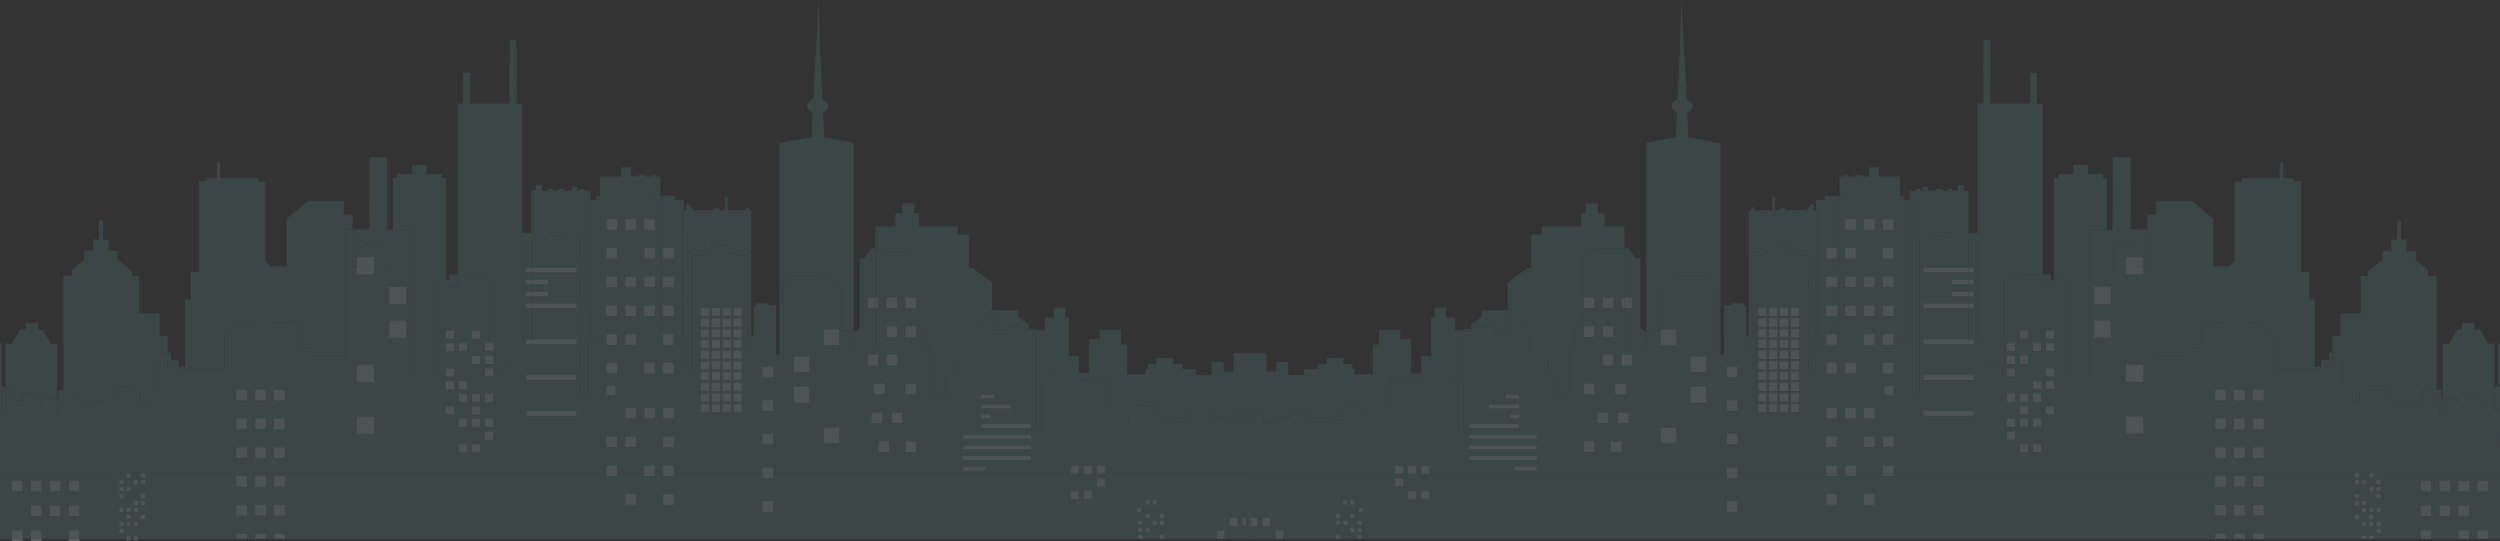 <svg xmlns="http://www.w3.org/2000/svg" viewBox="0 0 1300.36 281.4"><rect x="0" y="0" width="1300.36" height="281.4" fill="#333333" stroke="none"/><defs><style>.cls-1{opacity:0.2;}.cls-2{fill:#599893;}.cls-3{fill:#add8da;}.cls-4{fill:#fff;}</style></defs><title>city</title><g id="Layer_2" data-name="Layer 2"><g id="Layer_2-2" data-name="Layer 2"><g class="cls-1"><polygon class="cls-2" points="0.01 201.16 0.86 201.16 0.86 178.45 0 178.45 0 232.57 0.07 232.57 0.01 201.16"/><polygon class="cls-2" points="40.44 207.31 41.48 207.31 41.48 209.36 50.88 209.36 50.88 208.25 54.66 208.25 54.66 206.57 58.44 206.57 58.44 200.88 68.1 200.88 68.1 204.43 73.05 204.43 73.05 208.9 77.49 208.9 77.49 202.28 82.05 202.28 82.05 187.28 83.75 187.28 83.75 183.37 87.15 183.37 87.15 174.76 82.99 174.76 82.99 163.05 72.44 163.05 72.44 143.61 68.77 143.61 68.77 141.35 61.1 134.96 61.1 130.57 56.44 130.57 56.49 124.6 53.58 124.59 53.59 114.77 51.48 114.77 51.49 124.58 48.57 124.57 48.57 130.57 43.84 130.57 43.84 135.09 37.45 140.42 37.45 143.48 32.98 143.48 32.98 202.94 40.44 202.94 40.44 207.31"/><path class="cls-2" d="M407.53,147.21h4.05v-5.4H427.8l9.74,7v23.74h6.51V74.28l-15.3-2.82-.69-12.91a3.92,3.92,0,0,0,2.77-3.38c0-1.55-1.27-2.87-3.09-3.51L426.55,26l-.68-26-1.45,26-1.37,25.58c-1.88.62-3.19,2-3.19,3.55s1.14,2.73,2.81,3.4l-.5,12.78-16.71,3.2v110h2.07Z"/><polygon class="cls-2" points="7.17 208.25 11.74 208.25 11.74 204.52 17.09 204.52 17.09 209.65 22.05 209.65 22.05 207.31 29.78 207.31 29.78 178.93 26.44 178.9 22.11 171.44 19.8 171.44 19.8 168.02 13.37 167.99 13.34 171.44 10.39 171.44 6.13 178.76 2.94 178.76 2.94 201.17 7.17 201.18 7.17 208.25"/><polygon class="cls-2" points="116.89 192.22 116.89 174.37 125.91 167.9 130.97 167.9 130.97 166.88 141.54 166.88 141.54 167.9 149.89 167.9 149.89 166.69 152.11 166.69 152.11 167.9 155.37 167.9 155.37 179.27 162.28 179.27 162.28 187.09 179.89 187.09 179.89 119.26 183.34 119.24 183.34 111.67 178.86 111.67 178.86 104.48 160.33 104.48 149.14 113.8 149.14 138.56 141.12 138.56 138.08 136.03 138.08 94.49 134.27 94.44 134.27 92.68 114.48 92.68 114.5 84.28 112.83 84.24 112.79 92.68 107.28 92.68 107.28 94.13 103.57 94.09 103.57 141.48 99.19 141.48 99.19 155.73 96.25 155.73 96.25 190.74 93.01 190.74 93.01 192.22 116.89 192.22"/><polygon class="cls-2" points="278.12 122.24 285.17 122.24 285.17 121.03 294.3 121.03 294.3 122.33 301.89 122.33 302.01 205.63 305.65 205.62 305.65 103.98 307.11 103.98 307.1 99.17 303.83 99.17 303.83 98.35 301.4 98.35 301.4 99.17 300.18 99.17 300.18 97.11 297.57 97.11 297.57 99.17 293.74 99.17 293.74 98.35 290.25 98.35 290.25 99.17 287.47 99.17 287.47 98.35 285.03 98.35 285.03 99.17 281.9 99.17 281.9 96.36 278.76 96.36 278.76 99.17 276.48 99.17 276.48 121.12 278.12 121.12 278.12 122.24"/><polygon class="cls-2" points="359.66 193.06 359.66 132.86 365.79 132.86 365.79 132.03 370.09 132.03 370.09 127.18 378.12 127.2 378.08 132.03 383.27 132.03 383.27 132.86 389.27 132.86 389.27 174.7 390.75 174.7 390.75 109.4 389.69 109.4 389.69 107.99 388.17 107.99 388.17 109.4 378.41 109.4 378.41 102.38 377.11 102.39 377.11 109.4 374.51 109.4 374.51 108.44 371.26 108.44 371.26 109.4 360.2 109.4 360.2 107.84 358.9 107.84 358.9 106.36 356.95 106.36 356.95 109.4 355.75 109.4 355.88 193.06 359.66 193.06"/><polygon class="cls-2" points="250.86 145.54 257.77 145.54 257.77 193.79 264.29 189.14 267.82 189.14 267.82 122.24 270.95 122.24 270.95 121.12 271.69 121.12 271.69 53.89 268.63 53.89 268.6 20.89 265.08 20.83 265.05 53.89 244.48 53.89 244.39 37.8 240.89 37.87 240.89 53.89 237.98 53.89 237.98 142.74 250.86 142.74 250.86 145.54"/><polygon class="cls-2" points="471.07 129.21 474.95 134.1 477.45 134.08 477.45 169.58 481.24 169.58 481.24 180.2 483.85 180.2 483.85 206.38 491.81 206.38 491.81 194.46 495.33 194.46 495.33 185.7 504.59 185.7 504.59 171.16 507.85 171.16 507.85 169.44 514.5 164.66 514.5 161.38 516.09 161.38 516.09 147.03 505.79 139.35 503.92 139.35 503.92 121.99 498.2 121.99 498.21 117.81 478.02 117.81 478.02 110.91 475.54 110.9 475.54 105.77 469.27 105.79 469.23 110.88 465.75 110.87 465.7 117.81 455.4 117.81 455.4 129.23 455.41 129.23 471.07 129.21"/><polygon class="cls-2" points="213.55 195.57 226.47 195.57 226.47 145.54 232.07 145.54 232.07 92.5 229.75 92.5 229.75 90.53 221.94 90.53 221.94 85.74 214.32 85.74 214.32 90.53 206.51 90.53 206.51 92.5 204.43 92.5 204.43 119.5 213.55 119.46 213.55 195.57"/><polygon class="cls-2" points="541.9 224.55 541.9 200.21 545.1 198.22 548.58 191.94 557.66 191.94 562.54 197.44 565.34 197.44 578.03 197.43 578.03 212.25 582.6 212.25 582.6 220.08 587.16 220.08 587.16 214.4 591.99 214.4 591.99 210.85 601.64 210.85 601.64 216.54 605.43 216.54 605.43 218.22 609.21 218.22 609.21 219.34 618.74 219.34 618.74 217.28 619.65 217.28 619.65 212.81 629.69 212.81 629.69 217.28 638.04 217.28 638.04 219.61 643 219.61 643 214.49 648.1 214.49 648.1 183.78 641.61 183.78 641.61 193.23 636.49 193.23 636.49 188.3 630.26 188.3 630.26 195.09 622.21 195.09 622.21 192.03 615.08 192.03 615.08 189.41 610.13 189.41 610.13 186.23 601.6 186.22 601.62 189.41 597 189.41 597 192.03 595.88 192.03 595.88 194.69 586.27 194.66 586.32 179.22 583.01 179.22 583.01 171.63 571.99 171.63 571.99 176.42 566.39 176.42 566.35 194.06 561.23 194.06 561.23 185.24 555.96 185.24 555.96 165.14 554.04 165.14 554.04 159.99 548.13 159.99 548.13 165.14 543.5 165.14 543.5 171.84 539.03 171.84 539.03 224.55 541.9 224.55"/><polygon class="cls-2" points="324.7 104.03 337.48 104.01 337.48 101.83 343.45 101.83 343.45 91.83 341.17 91.83 341.17 91.09 339.31 91.09 339.31 91.83 335.6 91.83 335.6 91.09 331.88 91.09 331.88 91.83 328.16 91.83 328.16 87.09 323.14 87.11 323.14 91.83 312.12 91.83 312.12 102.02 324.7 102.02 324.7 104.03"/><rect class="cls-2" x="0.86" y="201.16" width="2.08" height="11.9"/><polygon class="cls-2" points="185.46 138.69 185.46 133.69 188.77 133.69 188.77 127.24 201.23 127.24 201.23 141.35 204.43 141.35 204.43 119.5 201.46 119.51 201.42 81.8 192.16 81.8 192.11 119.19 183.34 119.24 183.34 138.69 185.46 138.69"/><polygon class="cls-2" points="93.01 190.74 93.01 187.28 88.97 187.28 88.97 183.37 87.15 183.37 87.15 190.74 93.01 190.74"/><polygon class="cls-2" points="523.72 171.84 523.72 169.82 533.03 169.82 533.07 171.84 539.03 171.84 539.03 171.07 535.12 171.07 535.12 168.74 529.64 164.76 529.64 161.38 516.09 161.38 516.09 171.84 523.72 171.84"/><polygon class="cls-2" points="31.38 214.97 31.38 211.37 32.98 211.37 32.98 202.94 30.39 202.94 30.39 207.31 29.78 207.31 29.78 214.97 31.38 214.97"/><polygon class="cls-2" points="307.24 176.57 307.97 176.56 312.12 176.51 312.12 102.02 310.21 102.02 310.21 103.98 307.11 103.98 307.24 170.72 307.24 176.57"/><polygon class="cls-2" points="273.64 176.63 273.64 176.45 276.48 176.45 276.48 160.35 273.64 160.35 273.64 157.8 276.48 157.8 276.48 154.17 273.64 154.17 273.64 151.62 276.48 151.62 276.48 148 273.64 148 273.64 145.45 276.48 145.45 276.48 141.69 273.64 141.69 273.64 139.14 276.48 139.14 276.48 121.12 271.69 121.12 271.69 176.63 273.64 176.63"/><path class="cls-2" d="M347.15,171.59l1.61,2.22h1.74v2.37L354,181l.93,1.27V109.4h.8V104h-4.56v-2.14h-7.73v69.73Zm-2.26-42.66h5.61v5.61h-5.61Zm0,15h5.61v5.61h-5.61Zm5.61,15v5.61h-5.61v-5.61Z"/><polygon class="cls-2" points="405.46 184.65 405.46 184.58 403.64 184.58 403.7 158.74 399.84 158.73 399.84 157.77 393.31 157.75 393.31 158.86 392.01 158.86 392.01 174.7 390.75 174.7 390.75 184.65 405.46 184.65"/><path class="cls-2" d="M6.2,275.79h5.61v4.55h4.24v-4.55h5.61v4.55H35.75v-4.55h5.61v4.55H65.72v-1.81h2.35v1.81h1.37v-1.81h2.34v1.81h51.08v-2.81h5.61v2.81h4.24v-2.81h5.61v2.81h4.24v-2.81h5.6v2.81H592V278h2.34v2.35h8.81V278h2.35v2.35h42.59v-6.68h-1.81v-4.27h1.81V246.17H574.7v.42h-4.28v-.42h-2.49v.42h-4.28v-.42h-2.5v.42h-4.27v-.42H402.17v2.58h-5.61v-2.58H350.5v1.49h-5.61v-1.49h-4.24v1.49H335v-1.49H321v1.49h-5.61v-1.49H75.5v2.23H73.15v-2.23H68.07v2.23H65.72v-2.23H0v34.17H6.2Zm633.31-6.4h4.27v4.27h-4.27ZM632.74,276H637v4.28h-4.27Zm-29.59-8.8h2.35v2.35h-2.35Zm0,3.61h2.35v2.35h-2.35Zm-8.81,6H592v-2.35h2.34Zm5.09-16.55h2.35v2.35h-2.35Zm0,10.59h2.35v2.35h-2.35Zm-3.72-10.59h2.35v2.35h-2.35Zm0,7h2.35v2.35h-2.35Zm0,7.22h2.35v2.35h-2.35Zm-1.37-1.26H592v-2.35h2.34Zm-3.06-8.92h2.35v2.35h-2.35Zm-20.86-15.31h4.28v4.28h-4.28Zm-6.77,6.57h4.28v4.28h-4.28Zm-6.77,0h4.27v4.28h-4.27Zm-160.32,5.18h5.61v5.61h-5.61ZM344.89,257h5.61v5.61h-5.61Zm-19.7,0h5.61v5.61h-5.61Zm-182.63-9.4h5.6v5.61h-5.6Zm0,15h5.6v5.61h-5.6Zm-9.85-15h5.61v5.61h-5.61Zm0,15h5.61v5.61h-5.61Zm-9.85-15h5.61v5.61h-5.61Zm0,15h5.61v5.61h-5.61ZM73.15,249.66H75.5V252H73.15Zm0,7.22H75.5v2.34H73.15Zm0,3.61H75.5v2.34H73.15Zm0,7.21H75.5v2.35H73.15Zm-3.71-18h2.34V252H69.44Zm0,10.83h2.34v2.34H69.44Zm0,3.6h2.34v2.35H69.44Zm0,7.22h2.34v2.35H69.44Zm-3.72-18h2.35v2.35H65.72Zm0,10.82h2.35v2.35H65.72Zm0,3.61h2.35v2.35H65.72Zm0,3.61h2.35v2.35H65.72ZM62,249.66h2.35V252H62Zm0,3.61h2.35v2.35H62Zm0,3.61h2.35v2.34H62Zm0,7.21h2.35v2.35H62Zm0,7.22h2.35v2.35H62Zm0,3.61h2.35v2.35H62ZM35.75,250h5.61v5.61H35.75Zm0,12.92h5.61v5.61H35.75ZM25.9,250h5.61v5.61H25.9Zm0,12.92h5.61v5.61H25.9ZM16.05,250h5.61v5.61H16.05Zm0,12.92h5.61v5.61H16.05ZM6.2,250h5.61v5.61H6.2Z"/><polygon class="cls-2" points="455.4 182.08 455.4 160.31 451.25 160.31 451.25 154.7 455.4 154.7 455.4 129.23 453.1 129.23 449.51 134.36 447.19 134.38 447.19 170.68 444.59 172.56 444.05 172.56 444.05 182.08 455.4 182.08"/><polygon class="cls-2" points="237.98 148.94 237.98 142.74 233.51 142.74 233.51 145.54 232.07 145.54 232.07 148.94 237.98 148.94"/><path class="cls-2" d="M65.72,246.05h2.35v.12h5.08v-.12H75.5v.12H315.34v-4.12H321v4.12H335v-4.12h5.61v4.12h4.24v-4.12h5.61v4.12h46.06v-3h5.61v3H556.88v-3.85h4.27v3.85h2.5v-3.85h4.28v3.85h2.49v-3.85h4.28v3.85h73.39V214.49H643v5.12h-5v-2.32h-8.35v-4.48h-10v4.48h-.92v2h-9.52v-1.11h-3.78v-1.68h-3.78v-5.68H592v3.54h-4.82v5.68H582.6v-7.83H578V197.43H562.55l-4.89-5.5h-9.08l-3.48,6.28-3.2,2v24.34H539V171.84h-6l0-2h-9.32v2h-7.62V161.38H514.5v3.28l-6.65,4.78v1.72h-3.26V185.7h-9.26v8.76H491.8v11.92h-7.95V180.2h-2.61V169.58h-3.79v-35.5l-2.5,0-3.88-4.9-15.66,0h0V154.7h1.46v5.61H455.4v21.77H444.05v-9.52h-6.51V148.82l-9.74-7H411.58v5.4h-4.05v37.37h-2.07v.07H390.74v-10h-1.47V132.86h-6V132h-5.19l0-4.83-8,0V132h-4.3v.83h-6.13v60.2h-3.78l-.13-83.66H355v72.88L354,181l-3.52-4.83v3.24h-5.61v-5.61h3.87l-1.61-2.22-3.7,0V101.84h-6V104l-12.78,0v-2H312.12v74.49l-4.15.05h-.73v-5.85L307.11,104h-1.46V205.62H302l-.13-83.3H294.3V121h-9.13v1.21h-7.05v-1.12h-1.64v18H300v2.55H276.48v3.76h8.65V148h-8.65v3.62h8.65v2.55h-8.65v3.63H300v2.55H276.48v16.1H300V179H273.64v-2.37h-1.95V121.12H271v1.12h-3.13v66.9h-3.53l-6.52,4.65V145.54h-6.91v-2.8H238v6.2h-5.91v-3.4h-5.6v50H213.55V119.46l-9.12,0v21.85h-3.2V127.24H188.77v6.45h5.74v9.05h-9v-4.05h-2.12V119.24l-3.45,0v67.83H162.28v-7.82h-6.91V167.9h-3.26v-1.21h-2.22v1.21h-8.35v-1H131v1h-5.06l-9,6.47v17.85H93v-1.48H87.15v-7.37h-3.4v3.91h-1.7v15H77.49v6.62H73.05v-4.47h-5v-3.55H58.44v5.69H54.66v1.68H50.88v1.11h-9.4v-2.05h-1v-4.37H33v8.43h-1.6V215h-1.6v-7.66H22.05v2.33h-5v-5.12H11.74v3.73H7.17v-7.07H2.94v11.89H.86v-11.9H0l.06,31.41H0v13.6H65.72Zm470.54-25.48v2.1h-26v-2.1Zm-26.09-15.38h7.16v2.1h-7.16Zm0,5.2h15.69v2.1H510.17Zm0,5.09h4.73v2.1h-4.73ZM501,226.12h35.28v2.1H501Zm0,5.55h35.28v2.1H501Zm0,5.54h35.28v2.11H501Zm0,5.55h11.56v2.11H501Zm-38.51-7.66h-5.61v-5.6h5.61Zm-9.26-14.95v-5.61h5.61v5.61ZM471,154.7h5.61v5.61H471Zm0,15h5.61v5.61H471Zm0,29.92h5.61v5.61H471Zm0,29.92h5.61v5.6H471Zm-1.44-9.35h-5.6v-5.61h5.6ZM461.1,154.7h5.61v5.61H461.1Zm0,15h5.61v5.61H461.1Zm0,15h5.61v5.61H461.1Zm-.85,15v5.61h-5.61v-5.61Zm-9-15h5.61v5.61h-5.61Zm-22.9-13.42h8.26v8.26h-8.26Zm0,51.17h8.26v8.26h-8.26Zm-15.49-37h8.26v8.26h-8.26Zm0,15.88h8.26v8.26h-8.26Zm-16.3-10.63h5.61v5.61h-5.61Zm0,17.49h5.61v5.61h-5.61Zm0,17.5h5.61v5.61h-5.61Zm-15.09-65.58h4.39v4.39h-4.39Zm0,5.56h4.39V170h-4.39Zm0,5.57h4.39v4.39h-4.39Zm0,5.56h4.39v4.4h-4.39Zm0,5.57h4.39v4.39h-4.39Zm0,5.57h4.39v4.39h-4.39Zm0,5.56h4.39v4.39h-4.39Zm0,5.57h4.39v4.39h-4.39Zm0,5.56h4.39V209h-4.39Zm0,5.57h4.39v4.39h-4.39Zm-5.65-50.09h4.39v4.39h-4.39Zm0,5.56h4.39V170h-4.39Zm0,5.57h4.39v4.39h-4.39Zm0,5.56h4.39v4.4h-4.39Zm0,5.57h4.39v4.39h-4.39Zm0,5.57h4.39v4.39h-4.39Zm0,5.56h4.39v4.39h-4.39Zm0,5.57h4.39v4.39h-4.39Zm0,5.56h4.39V209h-4.39Zm0,5.57h4.39v4.39h-4.39Zm-5.65-50.09h4.39v4.39h-4.39Zm0,5.56h4.39V170h-4.39Zm0,5.57h4.39v4.39h-4.39Zm0,5.56h4.39v4.4h-4.39Zm0,5.57h4.39v4.39h-4.39Zm0,5.57h4.39v4.39h-4.39Zm0,5.56h4.39v4.39h-4.39Zm0,5.57h4.39v4.39h-4.39Zm0,5.56h4.39V209h-4.39Zm0,5.57h4.39v4.39h-4.39Zm-5.66-50.09h4.4v4.39h-4.4Zm0,5.56h4.4V170h-4.4Zm0,5.57h4.4v4.39h-4.4Zm0,5.56h4.4v4.4h-4.4Zm0,5.57h4.4v4.39h-4.4Zm0,5.57h4.4v4.39h-4.4Zm0,5.56h4.4v4.39h-4.4Zm0,5.57h4.4v4.39h-4.4Zm0,5.56h4.4V209h-4.4Zm0,5.57h4.4v4.39h-4.4Zm-19.62-21.4h5.61v5.61h-5.61Zm0,23.38h5.61v5.61h-5.61Zm0,15h5.61v5.61h-5.61ZM335,114h5.61v5.61H335Zm0,15h5.61v5.61H335Zm0,15h5.61v5.61H335Zm0,15h5.61v5.61H335Zm0,29.91h5.61v5.61H335Zm0,23.38h5.61v5.61H335ZM325.19,114h5.61v5.61h-5.61Zm0,29.92h5.61v5.61h-5.61Zm0,15h5.61v5.61h-5.61Zm0,15h5.61v5.61h-5.61Zm0,38.33h5.61v5.61h-5.61Zm0,15h5.61v5.61h-5.61ZM315.34,114H321v5.61h-5.61Zm0,15H321v5.61h-5.61Zm0,15H321v5.61h-5.61Zm0,15H321v5.61h-5.61Zm0,15H321v5.61h-5.61Zm0,14.95H321v5.61h-5.61Zm0,12.05h4.88v4.89h-4.88Zm0,26.29H321v5.61h-5.61Zm-41.7-32H300v2.55H273.64Zm0,18.65H300v2.55H273.64Zm-21.37-35.29h4.28v4.28h-4.28Zm0,6.57h4.28v4.28h-4.28Zm0,6.58h4.28v4.27h-4.28Zm0,13.14h4.28V209h-4.28Zm0,13.15h4.28v4.28h-4.28Zm0,6.57h4.28v4.28h-4.28ZM245.5,171.9h4.27v4.27H245.5Zm0,13.14h4.27v4.28H245.5Zm0,19.72h4.27V209H245.5Zm0,6.58h4.27v4.27H245.5Zm0,6.57h4.27v4.28H245.5Zm0,13.15h4.27v4.27H245.5Zm-6.77-52.59H243v4.28h-4.27Zm0,19.72H243v4.28h-4.27Zm0,6.57H243V209h-4.27Zm0,13.15H243v4.28h-4.27Zm0,13.15H243v4.27h-4.27ZM232,171.9h4.27v4.27H232Zm0,6.57h4.27v4.28H232Zm0,13.15h4.27v4.27H232Zm0,6.57h4.27v4.28H232Zm0,13.15h4.27v4.27H232Zm-29.54-62.08h9.05v9h-9.05Zm0,17.39h9.05v9h-9.05Zm-17,23.09h9v9h-9Zm0,26.88h9v9h-9Zm-42.9-13.88h5.6v5.61h-5.6Zm0,15h5.6v5.61h-5.6Zm0,15h5.6v5.61h-5.6Zm-9.85-29.92h5.61v5.61h-5.61Zm0,15h5.61v5.61h-5.61Zm0,15h5.61v5.61h-5.61Zm-9.85-29.92h5.61v5.61h-5.61Zm0,15h5.61v5.61h-5.61Zm0,15h5.61v5.61h-5.61Z"/><rect class="cls-3" x="6.2" y="249.96" width="5.61" height="5.61"/><rect class="cls-3" x="65.72" y="246.17" width="2.35" height="2.23"/><rect class="cls-3" x="65.72" y="246.05" width="2.35" height="0.12"/><rect class="cls-3" x="73.15" y="246.17" width="2.35" height="2.23"/><rect class="cls-3" x="73.15" y="246.05" width="2.35" height="0.12"/><rect class="cls-3" x="62" y="249.66" width="2.35" height="2.35"/><rect class="cls-3" x="69.44" y="249.66" width="2.35" height="2.35"/><rect class="cls-3" x="73.15" y="249.66" width="2.35" height="2.35"/><rect class="cls-3" x="62" y="253.27" width="2.35" height="2.35"/><rect class="cls-3" x="65.72" y="253.27" width="2.35" height="2.35"/><rect class="cls-3" x="62" y="256.88" width="2.35" height="2.35"/><rect class="cls-3" x="73.15" y="256.88" width="2.35" height="2.35"/><rect class="cls-3" x="69.44" y="260.49" width="2.35" height="2.35"/><rect class="cls-3" x="73.15" y="260.49" width="2.35" height="2.35"/><rect class="cls-3" x="62" y="264.09" width="2.35" height="2.35"/><rect class="cls-3" x="65.72" y="264.09" width="2.35" height="2.35"/><rect class="cls-3" x="69.44" y="264.09" width="2.35" height="2.35"/><rect class="cls-3" x="65.72" y="267.7" width="2.35" height="2.35"/><rect class="cls-3" x="73.15" y="267.7" width="2.35" height="2.35"/><rect class="cls-3" x="62" y="271.31" width="2.35" height="2.35"/><rect class="cls-3" x="65.72" y="271.31" width="2.35" height="2.35"/><rect class="cls-3" x="69.44" y="271.31" width="2.35" height="2.35"/><rect class="cls-3" x="62" y="274.92" width="2.35" height="2.35"/><rect class="cls-3" x="65.72" y="278.53" width="2.35" height="1.8"/><rect class="cls-3" x="69.44" y="278.53" width="2.35" height="1.8"/><rect class="cls-3" x="595.71" y="267.16" width="2.35" height="2.35"/><rect class="cls-3" x="603.15" y="267.16" width="2.35" height="2.35"/><rect class="cls-3" x="592" y="270.77" width="2.35" height="2.35"/><rect class="cls-3" x="599.43" y="270.77" width="2.35" height="2.35"/><rect class="cls-3" x="603.15" y="270.77" width="2.35" height="2.35"/><rect class="cls-3" x="592" y="274.38" width="2.35" height="2.35"/><rect class="cls-3" x="595.71" y="274.38" width="2.35" height="2.35"/><rect class="cls-3" x="592" y="277.99" width="2.35" height="2.35"/><rect class="cls-3" x="603.15" y="277.99" width="2.35" height="2.35"/><rect class="cls-3" x="591.28" y="264.2" width="2.35" height="2.35"/><rect class="cls-3" x="595.71" y="260.18" width="2.35" height="2.35"/><rect class="cls-3" x="599.43" y="260.18" width="2.35" height="2.35"/><rect class="cls-3" x="245.5" y="171.9" width="4.28" height="4.28"/><rect class="cls-3" x="231.96" y="171.9" width="4.28" height="4.28"/><rect class="cls-3" x="252.27" y="178.47" width="4.28" height="4.28"/><rect class="cls-3" x="238.73" y="178.47" width="4.28" height="4.28"/><rect class="cls-3" x="231.96" y="178.47" width="4.28" height="4.28"/><rect class="cls-3" x="252.27" y="185.04" width="4.28" height="4.28"/><rect class="cls-3" x="245.5" y="185.04" width="4.28" height="4.28"/><rect class="cls-3" x="252.27" y="191.62" width="4.28" height="4.28"/><rect class="cls-3" x="231.96" y="191.62" width="4.28" height="4.28"/><rect class="cls-3" x="238.73" y="198.19" width="4.28" height="4.28"/><rect class="cls-3" x="231.96" y="198.19" width="4.28" height="4.28"/><rect class="cls-3" x="252.27" y="204.76" width="4.28" height="4.28"/><rect class="cls-3" x="245.5" y="204.76" width="4.28" height="4.28"/><rect class="cls-3" x="238.73" y="204.76" width="4.28" height="4.28"/><rect class="cls-3" x="245.5" y="211.34" width="4.28" height="4.28"/><rect class="cls-3" x="231.96" y="211.34" width="4.28" height="4.28"/><rect class="cls-3" x="252.27" y="217.91" width="4.28" height="4.28"/><rect class="cls-3" x="245.5" y="217.91" width="4.28" height="4.28"/><rect class="cls-3" x="238.73" y="217.91" width="4.28" height="4.28"/><rect class="cls-3" x="252.27" y="224.48" width="4.28" height="4.28"/><rect class="cls-3" x="245.5" y="231.06" width="4.28" height="4.28"/><rect class="cls-3" x="238.73" y="231.06" width="4.28" height="4.28"/><rect class="cls-3" x="570.42" y="246.17" width="4.28" height="0.42"/><rect class="cls-3" x="570.42" y="242.32" width="4.28" height="3.85"/><rect class="cls-3" x="563.65" y="246.17" width="4.28" height="0.42"/><rect class="cls-3" x="563.65" y="242.32" width="4.28" height="3.85"/><rect class="cls-3" x="556.88" y="246.17" width="4.28" height="0.42"/><rect class="cls-3" x="556.88" y="242.32" width="4.28" height="3.85"/><rect class="cls-3" x="570.42" y="248.89" width="4.28" height="4.28"/><rect class="cls-3" x="639.51" y="269.39" width="4.28" height="4.28"/><rect class="cls-3" x="646.28" y="269.39" width="1.82" height="4.28"/><rect class="cls-3" x="632.74" y="275.96" width="4.28" height="4.28"/><rect class="cls-3" x="563.65" y="255.46" width="4.28" height="4.28"/><rect class="cls-3" x="556.88" y="255.46" width="4.28" height="4.28"/><rect class="cls-3" x="16.05" y="249.96" width="5.61" height="5.61"/><rect class="cls-3" x="25.9" y="249.96" width="5.61" height="5.61"/><rect class="cls-3" x="35.75" y="249.96" width="5.61" height="5.61"/><rect class="cls-3" x="122.86" y="202.74" width="5.61" height="5.61"/><rect class="cls-3" x="132.71" y="202.74" width="5.61" height="5.61"/><rect class="cls-3" x="142.56" y="202.74" width="5.61" height="5.61"/><rect class="cls-3" x="122.86" y="217.7" width="5.61" height="5.61"/><rect class="cls-3" x="132.71" y="217.7" width="5.61" height="5.61"/><rect class="cls-3" x="142.56" y="217.7" width="5.61" height="5.61"/><rect class="cls-3" x="122.86" y="232.66" width="5.61" height="5.61"/><rect class="cls-3" x="132.71" y="232.66" width="5.61" height="5.61"/><rect class="cls-3" x="142.56" y="232.66" width="5.61" height="5.61"/><rect class="cls-3" x="122.86" y="247.61" width="5.61" height="5.61"/><rect class="cls-3" x="132.71" y="247.61" width="5.61" height="5.61"/><rect class="cls-3" x="142.56" y="247.61" width="5.61" height="5.61"/><rect class="cls-3" x="122.86" y="262.57" width="5.61" height="5.61"/><rect class="cls-3" x="132.71" y="262.57" width="5.61" height="5.61"/><rect class="cls-3" x="142.56" y="262.57" width="5.61" height="5.61"/><rect class="cls-3" x="122.86" y="277.53" width="5.61" height="2.8"/><rect class="cls-3" x="132.71" y="277.53" width="5.61" height="2.8"/><rect class="cls-3" x="142.56" y="277.53" width="5.61" height="2.8"/><rect class="cls-3" x="451.25" y="154.7" width="4.15" height="5.61"/><rect class="cls-3" x="455.4" y="154.7" width="1.46" height="5.61"/><rect class="cls-3" x="461.1" y="154.7" width="5.61" height="5.61"/><rect class="cls-3" x="470.95" y="154.7" width="5.61" height="5.61"/><rect class="cls-3" x="461.1" y="169.66" width="5.61" height="5.61"/><rect class="cls-3" x="470.95" y="169.66" width="5.61" height="5.61"/><rect class="cls-3" x="451.25" y="184.62" width="5.61" height="5.61"/><rect class="cls-3" x="461.1" y="184.62" width="5.61" height="5.61"/><rect class="cls-3" x="454.64" y="199.58" width="5.61" height="5.61"/><rect class="cls-3" x="470.95" y="199.58" width="5.61" height="5.61"/><rect class="cls-3" x="453.21" y="214.54" width="5.61" height="5.61"/><rect class="cls-3" x="463.91" y="214.54" width="5.61" height="5.61"/><rect class="cls-3" x="396.56" y="190.66" width="5.61" height="5.61"/><rect class="cls-3" x="396.56" y="208.15" width="5.61" height="5.61"/><rect class="cls-3" x="396.56" y="225.65" width="5.61" height="5.61"/><rect class="cls-3" x="396.56" y="246.17" width="5.61" height="2.58"/><rect class="cls-3" x="396.56" y="243.14" width="5.61" height="3.03"/><rect class="cls-3" x="396.56" y="260.64" width="5.61" height="5.61"/><rect class="cls-3" x="456.86" y="229.5" width="5.61" height="5.61"/><rect class="cls-3" x="470.95" y="229.5" width="5.61" height="5.61"/><rect class="cls-3" x="315.34" y="113.97" width="5.61" height="5.61"/><rect class="cls-3" x="325.19" y="113.97" width="5.61" height="5.61"/><rect class="cls-3" x="335.04" y="113.97" width="5.61" height="5.61"/><rect class="cls-3" x="315.34" y="128.93" width="5.61" height="5.61"/><rect class="cls-3" x="335.04" y="128.93" width="5.61" height="5.61"/><rect class="cls-3" x="315.34" y="143.89" width="5.61" height="5.61"/><rect class="cls-3" x="325.19" y="143.89" width="5.61" height="5.61"/><rect class="cls-3" x="335.04" y="143.89" width="5.61" height="5.61"/><rect class="cls-3" x="315.34" y="158.85" width="5.61" height="5.61"/><rect class="cls-3" x="325.19" y="158.85" width="5.61" height="5.61"/><rect class="cls-3" x="335.04" y="158.85" width="5.61" height="5.61"/><rect class="cls-3" x="315.34" y="173.81" width="5.61" height="5.61"/><rect class="cls-3" x="325.19" y="173.81" width="5.61" height="5.61"/><rect class="cls-3" x="315.34" y="188.76" width="5.61" height="5.61"/><rect class="cls-3" x="335.04" y="188.76" width="5.61" height="5.61"/><rect class="cls-3" x="344.89" y="128.93" width="5.61" height="5.61"/><rect class="cls-3" x="344.89" y="143.89" width="5.61" height="5.61"/><rect class="cls-3" x="344.89" y="158.85" width="5.61" height="5.61"/><polygon class="cls-3" points="348.76 173.81 350.5 176.18 350.5 173.81 348.76 173.81"/><polygon class="cls-3" points="344.89 173.81 344.89 179.42 350.5 179.42 350.5 176.18 348.76 173.81 344.89 173.81"/><rect class="cls-3" x="344.89" y="188.76" width="5.61" height="5.61"/><rect class="cls-3" x="185.46" y="133.69" width="3.31" height="5"/><polygon class="cls-3" points="185.46 138.69 185.46 142.74 194.51 142.74 194.51 133.69 188.77 133.69 188.77 138.69 185.46 138.69"/><rect class="cls-3" x="202.42" y="149.26" width="9.04" height="9.04"/><rect class="cls-3" x="364.51" y="160.07" width="4.39" height="4.39"/><rect class="cls-3" x="370.17" y="160.07" width="4.39" height="4.39"/><rect class="cls-3" x="375.82" y="160.07" width="4.39" height="4.39"/><rect class="cls-3" x="381.47" y="160.07" width="4.39" height="4.39"/><rect class="cls-3" x="364.51" y="165.63" width="4.39" height="4.39"/><rect class="cls-3" x="370.17" y="165.63" width="4.39" height="4.39"/><rect class="cls-3" x="375.82" y="165.63" width="4.39" height="4.39"/><rect class="cls-3" x="381.47" y="165.63" width="4.39" height="4.39"/><rect class="cls-3" x="364.51" y="171.2" width="4.39" height="4.39"/><rect class="cls-3" x="370.17" y="171.2" width="4.39" height="4.39"/><rect class="cls-3" x="375.82" y="171.2" width="4.39" height="4.39"/><rect class="cls-3" x="381.47" y="171.2" width="4.39" height="4.39"/><rect class="cls-3" x="364.51" y="176.76" width="4.39" height="4.39"/><rect class="cls-3" x="370.17" y="176.76" width="4.39" height="4.39"/><rect class="cls-3" x="375.82" y="176.76" width="4.39" height="4.39"/><rect class="cls-3" x="381.47" y="176.76" width="4.39" height="4.39"/><rect class="cls-3" x="364.51" y="182.33" width="4.39" height="4.39"/><rect class="cls-3" x="370.17" y="182.33" width="4.39" height="4.39"/><rect class="cls-3" x="375.82" y="182.33" width="4.39" height="4.39"/><rect class="cls-3" x="381.47" y="182.33" width="4.39" height="4.39"/><rect class="cls-3" x="364.51" y="187.9" width="4.39" height="4.39"/><rect class="cls-3" x="370.17" y="187.9" width="4.39" height="4.39"/><rect class="cls-3" x="375.82" y="187.9" width="4.39" height="4.39"/><rect class="cls-3" x="381.47" y="187.9" width="4.39" height="4.39"/><rect class="cls-3" x="364.51" y="193.46" width="4.39" height="4.39"/><rect class="cls-3" x="370.17" y="193.46" width="4.39" height="4.39"/><rect class="cls-3" x="375.82" y="193.46" width="4.39" height="4.39"/><rect class="cls-3" x="381.47" y="193.46" width="4.39" height="4.39"/><rect class="cls-3" x="364.51" y="199.03" width="4.39" height="4.39"/><rect class="cls-3" x="370.17" y="199.03" width="4.39" height="4.39"/><rect class="cls-3" x="375.82" y="199.03" width="4.39" height="4.39"/><rect class="cls-3" x="381.47" y="199.03" width="4.39" height="4.39"/><rect class="cls-3" x="364.51" y="204.59" width="4.39" height="4.39"/><rect class="cls-3" x="370.17" y="204.59" width="4.39" height="4.39"/><rect class="cls-3" x="375.82" y="204.59" width="4.39" height="4.39"/><rect class="cls-3" x="381.47" y="204.59" width="4.39" height="4.39"/><rect class="cls-3" x="364.51" y="210.16" width="4.39" height="4.39"/><rect class="cls-3" x="370.17" y="210.16" width="4.39" height="4.39"/><rect class="cls-3" x="375.82" y="210.16" width="4.39" height="4.39"/><rect class="cls-3" x="381.47" y="210.16" width="4.39" height="4.39"/><rect class="cls-3" x="273.64" y="139.14" width="2.83" height="2.55"/><rect class="cls-3" x="276.48" y="139.14" width="23.48" height="2.55"/><rect class="cls-3" x="273.64" y="157.8" width="2.83" height="2.55"/><rect class="cls-3" x="276.48" y="157.8" width="23.48" height="2.55"/><rect class="cls-3" x="273.64" y="176.45" width="2.83" height="0.18"/><polygon class="cls-3" points="273.64 176.63 273.64 179 299.96 179 299.96 176.45 276.48 176.45 276.48 176.63 273.64 176.63"/><rect class="cls-3" x="273.64" y="195.11" width="26.31" height="2.55"/><rect class="cls-3" x="273.64" y="213.76" width="26.31" height="2.55"/><rect class="cls-3" x="273.64" y="145.45" width="2.83" height="2.55"/><rect class="cls-3" x="276.48" y="145.45" width="8.65" height="2.55"/><rect class="cls-3" x="273.64" y="151.62" width="2.83" height="2.55"/><rect class="cls-3" x="276.48" y="151.62" width="8.65" height="2.55"/><rect class="cls-3" x="510.17" y="205.19" width="7.16" height="2.1"/><rect class="cls-3" x="510.27" y="220.57" width="25.99" height="2.1"/><rect class="cls-3" x="500.98" y="226.12" width="35.28" height="2.1"/><rect class="cls-3" x="500.98" y="231.67" width="35.28" height="2.1"/><rect class="cls-3" x="500.98" y="237.21" width="35.28" height="2.1"/><rect class="cls-3" x="500.98" y="242.76" width="11.55" height="2.1"/><rect class="cls-3" x="510.17" y="210.39" width="15.69" height="2.1"/><rect class="cls-3" x="510.17" y="215.48" width="4.73" height="2.1"/><rect class="cls-3" x="202.42" y="166.65" width="9.04" height="9.04"/><rect class="cls-3" x="185.46" y="189.74" width="9.04" height="9.04"/><rect class="cls-3" x="185.46" y="216.62" width="9.04" height="9.04"/><rect class="cls-3" x="428.35" y="171.2" width="8.26" height="8.26"/><rect class="cls-3" x="412.86" y="185.41" width="8.26" height="8.26"/><rect class="cls-3" x="412.86" y="201.29" width="8.26" height="8.26"/><rect class="cls-3" x="428.35" y="222.37" width="8.26" height="8.26"/><rect class="cls-3" x="315.34" y="200.81" width="4.88" height="4.88"/><rect class="cls-3" x="344.89" y="212.14" width="5.61" height="5.61"/><rect class="cls-3" x="335.04" y="212.14" width="5.61" height="5.61"/><rect class="cls-3" x="325.19" y="212.14" width="5.61" height="5.61"/><rect class="cls-3" x="344.89" y="227.1" width="5.61" height="5.61"/><rect class="cls-3" x="325.19" y="227.1" width="5.61" height="5.61"/><rect class="cls-3" x="344.89" y="246.17" width="5.61" height="1.49"/><rect class="cls-3" x="344.89" y="242.05" width="5.61" height="4.12"/><rect class="cls-3" x="335.04" y="246.17" width="5.61" height="1.49"/><rect class="cls-3" x="335.04" y="242.05" width="5.61" height="4.12"/><rect class="cls-3" x="344.89" y="257.01" width="5.61" height="5.61"/><rect class="cls-3" x="325.19" y="257.01" width="5.61" height="5.61"/><rect class="cls-3" x="315.34" y="227.1" width="5.61" height="5.61"/><rect class="cls-3" x="315.34" y="246.17" width="5.61" height="1.49"/><rect class="cls-3" x="315.34" y="242.05" width="5.61" height="4.12"/><rect class="cls-3" x="16.05" y="262.88" width="5.61" height="5.61"/><rect class="cls-3" x="25.9" y="262.88" width="5.61" height="5.61"/><rect class="cls-3" x="35.75" y="262.88" width="5.61" height="5.61"/><rect class="cls-3" x="6.2" y="275.79" width="5.61" height="4.54"/><rect class="cls-3" x="16.05" y="275.79" width="5.61" height="4.54"/><rect class="cls-3" x="35.75" y="275.79" width="5.61" height="4.54"/><polygon class="cls-2" points="1300.29 232.57 1300.36 232.57 1300.36 178.45 1299.49 178.45 1299.49 201.16 1300.35 201.16 1300.29 232.57"/><polygon class="cls-2" points="1120.46 187.09 1138.07 187.09 1138.07 179.27 1144.99 179.27 1144.99 167.9 1148.25 167.9 1148.25 166.69 1150.47 166.69 1150.47 167.9 1158.82 167.9 1158.82 166.88 1169.38 166.88 1169.38 167.9 1174.44 167.9 1183.47 174.37 1183.47 192.22 1207.34 192.22 1207.34 190.74 1204.1 190.74 1204.1 155.73 1201.17 155.73 1201.17 141.48 1196.79 141.48 1196.79 94.09 1193.07 94.13 1193.07 92.68 1187.57 92.68 1187.53 84.24 1185.86 84.28 1185.88 92.68 1166.08 92.68 1166.08 94.44 1162.28 94.49 1162.28 136.03 1159.24 138.56 1151.21 138.56 1151.21 113.8 1140.03 104.48 1121.49 104.48 1121.49 111.67 1117.02 111.67 1117.02 119.24 1120.46 119.26 1120.46 187.09"/><polygon class="cls-2" points="1278.31 209.65 1283.27 209.65 1283.27 204.52 1288.62 204.52 1288.62 208.25 1293.18 208.25 1293.18 201.18 1297.41 201.17 1297.41 178.76 1294.22 178.76 1289.96 171.44 1287.02 171.44 1286.98 167.99 1280.56 168.02 1280.56 171.44 1278.24 171.44 1273.92 178.9 1270.57 178.93 1270.57 207.31 1278.31 207.31 1278.31 209.65"/><polygon class="cls-2" points="1073.89 195.57 1086.81 195.57 1086.81 119.46 1095.93 119.5 1095.93 92.5 1093.84 92.5 1093.84 90.53 1086.04 90.53 1086.04 85.74 1078.41 85.74 1078.41 90.53 1070.61 90.53 1070.61 92.5 1068.29 92.5 1068.29 145.54 1073.89 145.54 1073.89 195.57"/><polygon class="cls-2" points="657.36 214.49 657.36 219.61 662.31 219.61 662.31 217.28 670.66 217.28 670.66 212.81 680.71 212.81 680.71 217.28 681.62 217.28 681.62 219.34 691.14 219.34 691.14 218.22 694.93 218.22 694.93 216.54 698.71 216.54 698.71 210.85 708.36 210.85 708.36 214.4 713.19 214.4 713.19 220.08 717.76 220.08 717.76 212.25 722.32 212.25 722.32 197.43 735.02 197.44 737.81 197.44 742.7 191.94 751.77 191.94 755.25 198.22 758.46 200.21 758.46 224.55 761.33 224.55 761.33 171.84 756.86 171.84 756.86 165.14 752.22 165.14 752.22 159.99 746.31 159.99 746.31 165.14 744.4 165.14 744.4 185.24 739.12 185.24 739.12 194.06 734.01 194.06 733.96 176.42 728.37 176.42 728.37 171.63 717.34 171.63 717.34 179.22 714.03 179.22 714.08 194.66 704.47 194.69 704.47 192.03 703.35 192.03 703.35 189.41 698.73 189.41 698.75 186.22 690.22 186.23 690.23 189.41 685.27 189.41 685.27 192.03 678.14 192.03 678.14 195.09 670.09 195.09 670.09 188.3 663.86 188.3 663.86 193.23 658.75 193.23 658.75 183.78 652.26 183.78 652.26 214.49 657.36 214.49"/><polygon class="cls-2" points="1029.41 122.24 1032.54 122.24 1032.54 189.14 1036.07 189.14 1042.58 193.79 1042.58 145.54 1049.5 145.54 1049.5 142.74 1062.37 142.74 1062.37 53.89 1059.46 53.89 1059.47 37.87 1055.96 37.8 1055.88 53.89 1035.3 53.89 1035.27 20.83 1031.76 20.89 1031.72 53.89 1028.67 53.89 1028.67 121.12 1029.41 121.12 1029.41 122.24"/><polygon class="cls-2" points="1216.61 187.28 1218.3 187.28 1218.3 202.28 1222.87 202.28 1222.87 208.9 1227.3 208.9 1227.3 204.43 1232.26 204.43 1232.26 200.88 1241.91 200.88 1241.91 206.57 1245.7 206.57 1245.7 208.25 1249.48 208.25 1249.48 209.36 1258.87 209.36 1258.87 207.31 1259.91 207.31 1259.91 202.94 1267.38 202.94 1267.38 143.48 1262.9 143.48 1262.9 140.42 1256.51 135.09 1256.51 130.57 1251.78 130.57 1251.78 124.57 1248.86 124.58 1248.87 114.77 1246.76 114.77 1246.77 124.59 1243.87 124.6 1243.91 130.57 1239.26 130.57 1239.26 134.96 1231.59 141.35 1231.59 143.61 1227.91 143.61 1227.91 163.05 1217.37 163.05 1217.37 174.76 1213.21 174.76 1213.21 183.37 1216.61 183.37 1216.61 187.28"/><polygon class="cls-2" points="785.85 164.66 792.5 169.44 792.5 171.16 795.77 171.16 795.77 185.7 805.03 185.7 805.03 194.46 808.55 194.46 808.55 206.38 816.51 206.38 816.51 180.2 819.12 180.2 819.12 169.58 822.9 169.58 822.9 134.08 825.4 134.1 829.29 129.21 844.95 129.23 844.96 129.23 844.96 117.81 834.65 117.81 834.61 110.87 831.12 110.88 831.09 105.79 824.82 105.77 824.82 110.9 822.34 110.91 822.34 117.81 802.15 117.81 802.15 121.99 796.44 121.99 796.44 139.35 794.57 139.35 784.26 147.03 784.26 161.38 785.85 161.38 785.85 164.66"/><path class="cls-2" d="M862.82,148.82l9.74-7h16.22v5.4h4v37.37h2.08v-110l-16.71-3.2-.51-12.78c1.68-.67,2.82-1.93,2.82-3.4s-1.31-2.93-3.19-3.55L875.93,26,874.48,0l-.68,26-1.19,25.62c-1.82.64-3.08,2-3.08,3.51a3.91,3.91,0,0,0,2.77,3.38l-.7,12.91-15.3,2.82v98.28h6.52Z"/><polygon class="cls-2" points="911.09 132.86 917.09 132.86 917.09 132.03 922.27 132.03 922.24 127.2 930.26 127.18 930.26 132.03 934.57 132.03 934.57 132.86 940.7 132.86 940.7 193.06 944.47 193.06 944.6 109.4 943.41 109.4 943.41 106.36 941.45 106.36 941.45 107.84 940.15 107.84 940.15 109.4 929.1 109.4 929.1 108.44 925.84 108.44 925.84 109.4 923.24 109.4 923.24 102.39 921.94 102.38 921.94 109.4 912.18 109.4 912.18 107.99 910.67 107.99 910.67 109.4 909.61 109.4 909.61 174.7 911.09 174.7 911.09 132.86"/><polygon class="cls-2" points="994.71 205.62 998.34 205.63 998.46 122.33 1006.05 122.33 1006.05 121.03 1015.19 121.03 1015.19 122.24 1022.23 122.24 1022.23 121.12 1023.88 121.12 1023.88 99.17 1021.59 99.17 1021.59 96.36 1018.46 96.36 1018.46 99.17 1015.32 99.17 1015.32 98.35 1012.89 98.35 1012.89 99.17 1010.1 99.17 1010.1 98.35 1006.62 98.35 1006.62 99.17 1002.79 99.17 1002.79 97.11 1000.18 97.11 1000.18 99.17 998.96 99.17 998.96 98.35 996.52 98.35 996.52 99.17 993.26 99.17 993.25 103.98 994.71 103.98 994.71 205.62"/><polygon class="cls-2" points="962.88 104.01 975.66 104.03 975.66 102.02 988.24 102.02 988.24 91.83 977.22 91.83 977.22 87.11 972.2 87.09 972.2 91.83 968.48 91.83 968.48 91.09 964.76 91.09 964.76 91.83 961.04 91.83 961.04 91.09 959.18 91.09 959.18 91.83 956.91 91.83 956.91 101.83 962.88 101.83 962.88 104.01"/><polygon class="cls-2" points="648.48 214.49 648.48 218.22 651.88 218.22 651.88 214.49 652.26 214.49 652.26 183.78 648.1 183.78 648.1 214.49 648.48 214.49"/><rect class="cls-2" x="648.09" y="214.49" width="0.38" height="3.73"/><polygon class="cls-2" points="849.11 154.7 849.11 160.31 844.96 160.31 844.96 182.08 856.3 182.08 856.3 172.56 855.77 172.56 853.17 170.68 853.17 134.38 850.84 134.36 847.26 129.23 844.96 129.23 844.96 154.7 849.11 154.7"/><polygon class="cls-2" points="909.61 184.65 909.61 174.7 908.35 174.7 908.35 158.86 907.04 158.86 907.04 157.75 900.52 157.77 900.52 158.73 896.66 158.74 896.71 184.58 894.9 184.58 894.9 184.65 909.61 184.65"/><polygon class="cls-2" points="1068.29 148.94 1068.29 145.54 1066.85 145.54 1066.85 142.74 1062.37 142.74 1062.37 148.94 1068.29 148.94"/><path class="cls-2" d="M1234.64,248.4h-2.35v-2.23h-5.09v2.23h-2.35v-2.23H985v1.49h-5.61v-1.49H965.32v1.49h-5.61v-1.49h-4.24v1.49h-5.61v-1.49H903.8v2.58h-5.61v-2.58H743.48v.42H739.2v-.42h-2.49v.42h-4.28v-.42h-2.49v.42h-4.28v-.42h-73.4v23.22h1.82v4.27h-1.82v6.68h42.6V278h2.35v2.35H706V278h2.35v2.35h443.83v-2.81h5.61v2.81H1162v-2.81h5.61v2.81h4.24v-2.81h5.61v2.81h51.07v-1.81h2.35v1.81h1.37v-1.81h2.35v1.81H1259v-4.55h5.61v4.55h14.09v-4.55h5.61v4.55h4.24v-4.55h5.61v4.55h6.2V246.17h-65.72ZM660.85,273.66h-4.28v-4.27h4.28Zm6.77,6.58h-4.28V276h4.28Zm29.59-7.12h-2.35v-2.35h2.35Zm0-3.61h-2.35v-2.35h2.35Zm3.71,3.61h-2.34v-2.35h2.34Zm0-10.59h-2.34v-2.35h2.34Zm3.72,14.2h-2.35v-2.35h2.35Zm0-7.22h-2.35v-2.35h2.35Zm0-7h-2.35v-2.35h2.35Zm3.72,14.2H706v-2.35h2.35Zm0-3.61H706v-2.35h2.35Zm.72-6.57h-2.35V264.2h2.35Zm20.86-13.38h-4.28v-4.28h4.28Zm6.77,6.57h-4.28v-4.28h4.28Zm6.77,0H739.2v-4.28h4.28Zm160.32,6.51h-5.61v-5.61h5.61Zm51.67-3.63h-5.61V257h5.61Zm19.7,0h-5.61V257h5.61Zm182.63,5.56h-5.61v-5.61h5.61Zm0-15h-5.61v-5.61h5.61Zm9.85,15H1162v-5.61h5.61Zm0-15H1162v-5.61h5.61Zm9.85,15h-5.61v-5.61h5.61Zm0-15h-5.61v-5.61h5.61Zm49.7,16.83h-2.35V267.7h2.35Zm0-7.22h-2.35v-2.34h2.35Zm0-3.61h-2.35v-2.34h2.35Zm0-7.21h-2.35v-2.35h2.35Zm3.72,21.65h-2.35v-2.35h2.35Zm0-7.22h-2.35v-2.35h2.35Zm0-3.61h-2.35v-2.34h2.35Zm0-10.82h-2.35v-2.35h2.35Zm3.72,21.65h-2.35v-2.35h2.35Zm0-3.61h-2.35V267.7h2.35Zm0-3.61h-2.35v-2.35h2.35Zm0-10.82h-2.35v-2.35h2.35Zm53.91-5.66h5.61v5.61h-5.61Zm-9.85,0h5.61v5.61h-5.61Zm0,12.92h5.61v5.61h-5.61ZM1268.85,250h5.61v5.61h-5.61Zm0,12.92h5.61v5.61h-5.61ZM1259,250h5.61v5.61H1259Zm0,12.92h5.61v5.61H1259Zm-23-13.22h2.35V252H1236Zm0,3.61h2.35v2.35H1236Zm0,3.61h2.35v2.34H1236Zm0,7.21h2.35v2.35H1236Zm0,7.22h2.35v2.35H1236Zm2.35,3.61v2.35H1236v-2.35Z"/><polygon class="cls-2" points="1099.12 141.35 1099.12 127.24 1111.59 127.24 1111.59 133.69 1114.89 133.69 1114.89 138.69 1117.02 138.69 1117.02 119.24 1108.24 119.19 1108.2 81.8 1098.94 81.8 1098.89 119.51 1095.93 119.5 1095.93 141.35 1099.12 141.35"/><polygon class="cls-2" points="1213.21 183.37 1211.39 183.37 1211.39 187.28 1207.34 187.28 1207.34 190.74 1213.21 190.74 1213.21 183.37"/><polygon class="cls-2" points="992.38 176.56 993.12 176.57 993.12 170.72 993.25 103.98 990.14 103.98 990.14 102.02 988.24 102.02 988.24 176.51 992.38 176.56"/><polygon class="cls-2" points="1268.97 211.37 1268.97 214.97 1270.57 214.97 1270.57 207.31 1269.96 207.31 1269.96 202.94 1267.38 202.94 1267.38 211.37 1268.97 211.37"/><polygon class="cls-2" points="767.33 169.82 776.64 169.82 776.64 171.84 784.26 171.84 784.26 161.38 770.72 161.38 770.72 164.76 765.24 168.74 765.24 171.07 761.33 171.07 761.33 171.84 767.28 171.84 767.33 169.82"/><path class="cls-2" d="M945.4,182.28l.93-1.27,3.53-4.83v-2.37h1.73l1.62-2.22,3.7,0V101.84h-7.73V104h-4.57v5.42h.8Zm4.46-53.35h5.61v5.61h-5.61Zm0,15h5.61v5.61h-5.61Zm0,15h5.61v5.61h-5.61Z"/><polygon class="cls-2" points="1026.71 139.14 1026.71 141.69 1023.88 141.69 1023.88 145.45 1026.71 145.45 1026.71 148 1023.88 148 1023.88 151.62 1026.71 151.62 1026.71 154.17 1023.88 154.17 1023.88 157.8 1026.71 157.8 1026.71 160.35 1023.88 160.35 1023.88 176.45 1026.71 176.45 1026.71 176.63 1028.67 176.63 1028.67 121.12 1023.88 121.12 1023.88 139.14 1026.71 139.14"/><rect class="cls-2" x="1297.42" y="201.16" width="2.08" height="11.9"/><polygon class="cls-2" points="652.26 273.66 650.55 273.66 649.8 273.66 648.1 273.66 648.1 280.34 652.26 280.34 652.26 273.66"/><polygon class="cls-2" points="650.55 269.39 652.26 269.39 652.26 246.17 648.1 246.17 648.1 269.39 649.8 269.39 650.55 269.39"/><rect class="cls-2" x="648.09" y="269.39" width="1.71" height="4.28"/><path class="cls-2" d="M758.46,224.55V200.21l-3.21-2-3.48-6.28H742.7l-4.89,5.5H722.32v14.82h-4.56v7.83h-4.57V214.4h-4.83v-3.54h-9.65v5.68h-3.78v1.68h-3.79v1.11h-9.52v-2h-.91v-4.48H670.66v4.48h-8.35v2.32h-4.95v-5.12h-5.1v31.68h73.4v-3.85h4.28v3.85h2.49v-3.85h4.28v3.85h2.49v-3.85h4.28v3.85H898.19v-3h5.61v3h46.06v-4.12h5.61v4.12h4.24v-4.12h5.61v4.12h14.09v-4.12H985v4.12h239.83v-.12h2.35v.12h5.09v-.12h2.35v.12h65.72v-13.6h-.07l.06-31.41h-.86v11.9h-2.07V201.17h-4.24v7.07h-4.57v-3.73h-5.34v5.12h-5v-2.33h-7.74V215H1269v-3.6h-1.59v-8.43h-7.46v4.37h-1.05v2.05h-9.39v-1.11h-3.78v-1.68h-3.79v-5.69h-9.65v3.55h-5v4.47h-4.43v-6.62h-4.57v-15h-1.69v-3.91h-3.4v7.37h-5.87v1.48h-23.87V174.37l-9-6.47h-5.06v-1h-10.56v1h-8.35v-1.21h-2.22v1.21H1145v11.37h-6.92v7.82h-17.61V119.26l-3.44,0v19.45h-2.13v4.05h-9v-9.05h5.74v-6.45h-12.47v14.11h-3.19V119.5l-9.12,0v76.11h-12.92v-50h-5.6v3.4h-5.92v-6.2H1049.5v2.8h-6.92v48.25l-6.51-4.65h-3.53v-66.9h-3.13v-1.12h-.74v55.51h-2V179H1000.4v-2.55h23.48v-16.1H1000.4V157.8h23.48v-3.63h-8.65v-2.55h8.65V148h-8.65v-2.55h8.65v-3.76H1000.4v-2.55h23.48v-18h-1.65v1.12h-7V121h-9.13v1.3h-7.6l-.12,83.3h-3.63V104h-1.46l-.13,66.74v5.85h-.74l-4.15-.05V102H975.66v2l-12.78,0v-2.17h-6v69.73l-3.7,0-1.62,2.22h3.88v5.61h-5.61v-3.24L946.33,181l-.93,1.27V109.4h-.8l-.13,83.66H940.7v-60.2h-6.13V132h-4.31v-4.85l-8,0,0,4.83h-5.18v.83h-6V174.7h-1.48v10H894.9v-.07h-2.08V147.21h-4v-5.4H872.56l-9.74,7v23.74H856.3v9.52H845V160.31H843.5V154.7H845V129.23h0l-15.66,0-3.89,4.9-2.5,0v35.5h-3.78V180.2h-2.61v26.18h-8V194.46H805V185.7h-9.26V171.16h-3.26v-1.72l-6.66-4.78v-3.28h-1.59v10.46h-7.62v-2h-9.31l-.05,2h-5.95v52.71Zm413.43-21.81h5.61v5.61h-5.61Zm0,15h5.61v5.61h-5.61Zm0,15h5.61v5.61h-5.61ZM1162,202.74h5.61v5.61H1162Zm0,15h5.61v5.61H1162Zm0,15h5.61v5.61H1162Zm-9.85-29.92h5.61v5.61h-5.61Zm0,15h5.61v5.61h-5.61Zm0,15h5.61v5.61h-5.61Zm-46.34-42.92h9v9h-9Zm0,26.88h9v9h-9Zm-17-67.36h9v9h-9Zm0,17.39h9v9h-9Zm-24.77,5.25h4.28v4.27h-4.28Zm0,6.57h4.28v4.28h-4.28Zm0,13.15h4.28v4.27h-4.28Zm0,6.57h4.28v4.28h-4.28Zm0,13.15h4.28v4.27h-4.28Zm-6.77-32.87h4.28v4.28h-4.28Zm0,19.72h4.28v4.28h-4.28Zm0,6.57h4.28V209h-4.28Zm0,13.15h4.28v4.28h-4.28Zm0,13.15h4.28v4.27h-4.28Zm-6.77-59.16h4.28v4.27h-4.28Zm0,13.14h4.28v4.28h-4.28Zm0,19.72h4.28V209h-4.28Zm0,6.58h4.28v4.27h-4.28Zm0,6.57h4.28v4.28h-4.28Zm0,13.15h4.28v4.27h-4.28Zm-6.77-52.59h4.28v4.28h-4.28Zm0,6.57h4.28v4.28h-4.28Zm0,6.58h4.28v4.27h-4.28Zm0,13.14h4.28V209h-4.28Zm0,13.15h4.28v4.28h-4.28Zm0,6.57h4.28v4.28h-4.28Zm-43.41-29.37h26.31v2.55H1000.4Zm0,18.65h26.31v2.55H1000.4ZM985,205.7h-4.89v-4.89H985ZM979.41,114H985v5.61h-5.61Zm0,15H985v5.61h-5.61Zm0,15H985v5.61h-5.61Zm0,15H985v5.61h-5.61Zm0,15H985v5.61h-5.61Zm0,14.95H985v5.61h-5.61Zm0,38.34H985v5.61h-5.61ZM969.56,114h5.61v5.61h-5.61Zm0,29.92h5.61v5.61h-5.61Zm0,15h5.61v5.61h-5.61Zm0,15h5.61v5.61h-5.61Zm0,38.33h5.61v5.61h-5.61Zm0,15h5.61v5.61h-5.61ZM959.71,114h5.61v5.61h-5.61Zm0,15h5.61v5.61h-5.61Zm0,15h5.61v5.61h-5.61Zm0,15h5.61v5.61h-5.61Zm0,29.91h5.61v5.61h-5.61Zm0,23.38h5.61v5.61h-5.61Zm-9.85-23.38h5.61v5.61h-5.61Zm0,23.38h5.61v5.61h-5.61Zm0,15h5.61v5.61h-5.61Zm-18.41-67h4.39v4.39h-4.39Zm0,5.56h4.39V170h-4.39Zm0,5.57h4.39v4.39h-4.39Zm0,5.56h4.39v4.4h-4.39Zm0,5.57h4.39v4.39h-4.39Zm0,5.57h4.39v4.39h-4.39Zm0,5.56h4.39v4.39h-4.39Zm0,5.57h4.39v4.39h-4.39Zm0,5.56h4.39V209h-4.39Zm0,5.57h4.39v4.39h-4.39Zm-5.65-50.09h4.39v4.39H925.8Zm0,5.56h4.39V170H925.8Zm0,5.57h4.39v4.39H925.8Zm0,5.56h4.39v4.4H925.8Zm0,5.57h4.39v4.39H925.8Zm0,5.57h4.39v4.39H925.8Zm0,5.56h4.39v4.39H925.8Zm0,5.57h4.39v4.39H925.8Zm0,5.56h4.39V209H925.8Zm0,5.57h4.39v4.39H925.8Zm-5.66-50.09h4.4v4.39h-4.4Zm0,5.56h4.4V170h-4.4Zm0,5.57h4.4v4.39h-4.4Zm0,5.56h4.4v4.4h-4.4Zm0,5.57h4.4v4.39h-4.4Zm0,5.57h4.4v4.39h-4.4Zm0,5.56h4.4v4.39h-4.4Zm0,5.57h4.4v4.39h-4.4Zm0,5.56h4.4V209h-4.4Zm0,5.57h4.4v4.39h-4.4Zm-5.65-50.09h4.39v4.39h-4.39Zm0,5.56h4.39V170h-4.39Zm0,5.57h4.39v4.39h-4.39Zm0,5.56h4.39v4.4h-4.39Zm0,5.57h4.39v4.39h-4.39Zm0,5.57h4.39v4.39h-4.39Zm0,5.56h4.39v4.39h-4.39Zm0,5.57h4.39v4.39h-4.39Zm0,5.56h4.39V209h-4.39Zm0,5.57h4.39v4.39h-4.39Zm-16.3-19.5h5.61v5.61h-5.61Zm0,17.49h5.61v5.61h-5.61Zm0,17.5h5.61v5.61h-5.61Zm-19-40.24h8.26v8.26h-8.26Zm0,15.88h8.26v8.26h-8.26ZM863.75,171.2H872v8.26h-8.26Zm0,51.17H872v8.26h-8.26ZM843.5,235.1h-5.61v-5.6h5.61Zm3.65-14.95h-5.61v-5.61h5.61Zm-3.65-35.53h5.6v5.61h-5.6Zm-3.4,15h5.61v5.61H840.1Zm-6.45-44.88h5.61v5.61h-5.61Zm0,15h5.61v5.61h-5.61Zm0,15h5.61v5.61h-5.61Zm-2.81,29.92h5.61v5.61h-5.61Zm-7-59.84h5.61v5.61H823.8Zm0,15h5.61v5.61H823.8Zm0,29.92h5.61v5.61H823.8Zm0,29.92h5.61v5.6H823.8Zm-24.43,15.37H787.82v-2.11h11.55ZM783,205.19h7.17v2.1H783Zm-8.52,5.2h15.69v2.1H774.5Zm15.69,5.09v2.1h-4.74v-2.1Zm-26.09,5.09h26v2.1h-26Zm0,5.55h35.27v2.1H764.1Zm0,5.55h35.27v2.1H764.1Zm0,5.54h35.27v2.11H764.1Z"/><rect class="cls-2" x="651.88" y="214.49" width="0.38" height="3.73"/><polygon class="cls-2" points="652.26 218.22 651.88 218.22 648.48 218.22 648.1 218.22 648.1 246.17 652.26 246.17 652.26 218.22"/><rect class="cls-3" x="1288.55" y="249.96" width="5.61" height="5.61"/><rect class="cls-3" x="1232.29" y="246.17" width="2.35" height="2.23"/><rect class="cls-3" x="1232.29" y="246.05" width="2.35" height="0.12"/><rect class="cls-3" x="1224.85" y="246.17" width="2.35" height="2.23"/><rect class="cls-3" x="1224.85" y="246.05" width="2.35" height="0.12"/><rect class="cls-3" x="1236.01" y="249.66" width="2.35" height="2.35"/><rect class="cls-3" x="1228.57" y="249.66" width="2.35" height="2.35"/><rect class="cls-3" x="1224.85" y="249.66" width="2.35" height="2.35"/><rect class="cls-3" x="1236.01" y="253.27" width="2.35" height="2.35"/><rect class="cls-3" x="1232.29" y="253.27" width="2.35" height="2.35"/><rect class="cls-3" x="1236.01" y="256.88" width="2.35" height="2.35"/><rect class="cls-3" x="1224.85" y="256.88" width="2.35" height="2.35"/><rect class="cls-3" x="1228.57" y="260.49" width="2.35" height="2.35"/><rect class="cls-3" x="1224.85" y="260.49" width="2.35" height="2.35"/><rect class="cls-3" x="1236.01" y="264.09" width="2.35" height="2.35"/><rect class="cls-3" x="1232.29" y="264.09" width="2.35" height="2.35"/><rect class="cls-3" x="1228.57" y="264.09" width="2.35" height="2.35"/><rect class="cls-3" x="1232.29" y="267.7" width="2.35" height="2.35"/><rect class="cls-3" x="1224.85" y="267.7" width="2.35" height="2.35"/><rect class="cls-3" x="1236.01" y="271.31" width="2.35" height="2.35"/><rect class="cls-3" x="1232.29" y="271.31" width="2.35" height="2.35"/><rect class="cls-3" x="1228.57" y="271.31" width="2.35" height="2.35"/><rect class="cls-3" x="1236.01" y="274.92" width="2.35" height="2.35"/><rect class="cls-3" x="1232.29" y="278.53" width="2.35" height="1.8"/><rect class="cls-3" x="1228.57" y="278.53" width="2.35" height="1.8"/><rect class="cls-3" x="702.29" y="267.16" width="2.35" height="2.35"/><rect class="cls-3" x="694.86" y="267.16" width="2.35" height="2.35"/><rect class="cls-3" x="706.01" y="270.77" width="2.35" height="2.35"/><rect class="cls-3" x="698.58" y="270.77" width="2.35" height="2.35"/><rect class="cls-3" x="694.86" y="270.77" width="2.35" height="2.35"/><rect class="cls-3" x="706.01" y="274.38" width="2.35" height="2.35"/><rect class="cls-3" x="702.29" y="274.38" width="2.35" height="2.35"/><rect class="cls-3" x="706.01" y="277.99" width="2.35" height="2.35"/><rect class="cls-3" x="694.86" y="277.99" width="2.35" height="2.35"/><rect class="cls-3" x="706.73" y="264.2" width="2.35" height="2.35"/><rect class="cls-3" x="702.29" y="260.18" width="2.35" height="2.35"/><rect class="cls-3" x="698.58" y="260.18" width="2.35" height="2.35"/><rect class="cls-3" x="1050.58" y="171.9" width="4.28" height="4.28"/><rect class="cls-3" x="1064.12" y="171.9" width="4.28" height="4.28"/><rect class="cls-3" x="1043.81" y="178.47" width="4.28" height="4.28"/><rect class="cls-3" x="1057.35" y="178.47" width="4.28" height="4.28"/><rect class="cls-3" x="1064.12" y="178.47" width="4.28" height="4.28"/><rect class="cls-3" x="1043.81" y="185.04" width="4.28" height="4.28"/><rect class="cls-3" x="1050.58" y="185.04" width="4.28" height="4.28"/><rect class="cls-3" x="1043.81" y="191.62" width="4.28" height="4.28"/><rect class="cls-3" x="1064.12" y="191.62" width="4.28" height="4.28"/><rect class="cls-3" x="1057.35" y="198.19" width="4.28" height="4.28"/><rect class="cls-3" x="1064.12" y="198.19" width="4.28" height="4.28"/><rect class="cls-3" x="1043.81" y="204.76" width="4.28" height="4.28"/><rect class="cls-3" x="1050.58" y="204.76" width="4.28" height="4.28"/><rect class="cls-3" x="1057.35" y="204.76" width="4.28" height="4.28"/><rect class="cls-3" x="1050.58" y="211.34" width="4.28" height="4.28"/><rect class="cls-3" x="1064.12" y="211.34" width="4.28" height="4.28"/><rect class="cls-3" x="1043.81" y="217.91" width="4.28" height="4.28"/><rect class="cls-3" x="1050.58" y="217.91" width="4.28" height="4.28"/><rect class="cls-3" x="1057.35" y="217.91" width="4.28" height="4.28"/><rect class="cls-3" x="1043.81" y="224.48" width="4.28" height="4.28"/><rect class="cls-3" x="1050.58" y="231.06" width="4.28" height="4.28"/><rect class="cls-3" x="1057.35" y="231.06" width="4.28" height="4.28"/><rect class="cls-3" x="725.66" y="246.17" width="4.28" height="0.42"/><rect class="cls-3" x="725.66" y="242.32" width="4.28" height="3.85"/><rect class="cls-3" x="732.43" y="246.17" width="4.28" height="0.42"/><rect class="cls-3" x="732.43" y="242.32" width="4.28" height="3.85"/><rect class="cls-3" x="739.2" y="246.17" width="4.28" height="0.42"/><rect class="cls-3" x="739.2" y="242.32" width="4.28" height="3.85"/><rect class="cls-3" x="725.66" y="248.89" width="4.28" height="4.28"/><rect class="cls-3" x="656.57" y="269.39" width="4.28" height="4.28"/><rect class="cls-3" x="652.26" y="269.39" width="1.82" height="4.28"/><rect class="cls-3" x="650.55" y="269.39" width="1.71" height="4.28"/><rect class="cls-3" x="649.8" y="269.39" width="0.75" height="4.28"/><rect class="cls-3" x="663.34" y="275.96" width="4.28" height="4.28"/><rect class="cls-3" x="732.43" y="255.46" width="4.28" height="4.28"/><rect class="cls-3" x="739.2" y="255.46" width="4.28" height="4.28"/><rect class="cls-3" x="1278.7" y="249.96" width="5.61" height="5.61"/><rect class="cls-3" x="1268.85" y="249.96" width="5.61" height="5.61"/><rect class="cls-3" x="1259" y="249.96" width="5.61" height="5.61"/><rect class="cls-3" x="1171.89" y="202.74" width="5.61" height="5.61"/><rect class="cls-3" x="1162.04" y="202.74" width="5.61" height="5.61"/><rect class="cls-3" x="1152.19" y="202.74" width="5.61" height="5.61"/><rect class="cls-3" x="1171.89" y="217.7" width="5.61" height="5.61"/><rect class="cls-3" x="1162.04" y="217.7" width="5.61" height="5.61"/><rect class="cls-3" x="1152.19" y="217.7" width="5.61" height="5.61"/><rect class="cls-3" x="1171.89" y="232.66" width="5.61" height="5.61"/><rect class="cls-3" x="1162.04" y="232.66" width="5.61" height="5.61"/><rect class="cls-3" x="1152.19" y="232.66" width="5.61" height="5.61"/><rect class="cls-3" x="1171.89" y="247.61" width="5.61" height="5.61"/><rect class="cls-3" x="1162.04" y="247.61" width="5.61" height="5.61"/><rect class="cls-3" x="1152.19" y="247.61" width="5.61" height="5.61"/><rect class="cls-3" x="1171.89" y="262.57" width="5.61" height="5.61"/><rect class="cls-3" x="1162.04" y="262.57" width="5.61" height="5.61"/><rect class="cls-3" x="1152.19" y="262.57" width="5.61" height="5.61"/><rect class="cls-3" x="1171.89" y="277.53" width="5.61" height="2.8"/><rect class="cls-3" x="1162.04" y="277.53" width="5.61" height="2.8"/><rect class="cls-3" x="1152.19" y="277.53" width="5.61" height="2.8"/><rect class="cls-3" x="844.95" y="154.7" width="4.15" height="5.61"/><rect class="cls-3" x="843.5" y="154.7" width="1.46" height="5.61"/><rect class="cls-3" x="833.65" y="154.7" width="5.61" height="5.61"/><rect class="cls-3" x="823.8" y="154.7" width="5.61" height="5.61"/><rect class="cls-3" x="833.65" y="169.66" width="5.61" height="5.61"/><rect class="cls-3" x="823.8" y="169.66" width="5.61" height="5.61"/><rect class="cls-3" x="843.5" y="184.62" width="5.61" height="5.61"/><rect class="cls-3" x="833.65" y="184.62" width="5.61" height="5.61"/><rect class="cls-3" x="840.1" y="199.58" width="5.61" height="5.61"/><rect class="cls-3" x="823.8" y="199.58" width="5.61" height="5.61"/><rect class="cls-3" x="841.54" y="214.54" width="5.61" height="5.61"/><rect class="cls-3" x="830.84" y="214.54" width="5.61" height="5.61"/><rect class="cls-3" x="898.19" y="190.66" width="5.61" height="5.61"/><rect class="cls-3" x="898.19" y="208.15" width="5.61" height="5.61"/><rect class="cls-3" x="898.19" y="225.65" width="5.61" height="5.61"/><rect class="cls-3" x="898.19" y="246.17" width="5.61" height="2.58"/><rect class="cls-3" x="898.19" y="243.14" width="5.61" height="3.03"/><rect class="cls-3" x="898.19" y="260.64" width="5.61" height="5.61"/><rect class="cls-3" x="837.89" y="229.5" width="5.61" height="5.61"/><rect class="cls-3" x="823.8" y="229.5" width="5.61" height="5.61"/><rect class="cls-3" x="979.41" y="113.97" width="5.61" height="5.61"/><rect class="cls-3" x="969.56" y="113.97" width="5.61" height="5.61"/><rect class="cls-3" x="959.71" y="113.97" width="5.61" height="5.61"/><rect class="cls-3" x="979.41" y="128.93" width="5.61" height="5.61"/><rect class="cls-3" x="959.71" y="128.93" width="5.61" height="5.61"/><rect class="cls-3" x="979.41" y="143.89" width="5.61" height="5.61"/><rect class="cls-3" x="969.56" y="143.89" width="5.61" height="5.61"/><rect class="cls-3" x="959.71" y="143.89" width="5.61" height="5.61"/><rect class="cls-3" x="979.41" y="158.85" width="5.61" height="5.61"/><rect class="cls-3" x="969.56" y="158.85" width="5.61" height="5.61"/><rect class="cls-3" x="959.71" y="158.85" width="5.61" height="5.61"/><rect class="cls-3" x="979.41" y="173.81" width="5.61" height="5.61"/><rect class="cls-3" x="969.56" y="173.81" width="5.61" height="5.61"/><rect class="cls-3" x="979.41" y="188.76" width="5.61" height="5.61"/><rect class="cls-3" x="959.71" y="188.76" width="5.61" height="5.61"/><rect class="cls-3" x="949.86" y="128.93" width="5.61" height="5.61"/><rect class="cls-3" x="949.86" y="143.89" width="5.61" height="5.61"/><rect class="cls-3" x="949.86" y="158.85" width="5.61" height="5.61"/><polygon class="cls-3" points="949.86 176.18 951.59 173.81 949.86 173.81 949.86 176.18"/><polygon class="cls-3" points="949.86 179.42 955.47 179.42 955.47 173.81 951.59 173.81 949.86 176.18 949.86 179.42"/><rect class="cls-3" x="949.86" y="188.76" width="5.61" height="5.61"/><rect class="cls-3" x="1111.59" y="133.69" width="3.31" height="5"/><polygon class="cls-3" points="1111.59 133.69 1105.85 133.69 1105.85 142.74 1114.89 142.74 1114.89 138.69 1111.59 138.69 1111.59 133.69"/><rect class="cls-3" x="1088.89" y="149.26" width="9.04" height="9.04"/><rect class="cls-3" x="931.45" y="160.07" width="4.39" height="4.39"/><rect class="cls-3" x="925.8" y="160.07" width="4.39" height="4.39"/><rect class="cls-3" x="920.14" y="160.07" width="4.39" height="4.39"/><rect class="cls-3" x="914.49" y="160.07" width="4.39" height="4.39"/><rect class="cls-3" x="931.45" y="165.63" width="4.39" height="4.39"/><rect class="cls-3" x="925.8" y="165.63" width="4.39" height="4.39"/><rect class="cls-3" x="920.14" y="165.63" width="4.39" height="4.39"/><rect class="cls-3" x="914.49" y="165.63" width="4.39" height="4.39"/><rect class="cls-3" x="931.45" y="171.2" width="4.39" height="4.39"/><rect class="cls-3" x="925.8" y="171.2" width="4.39" height="4.39"/><rect class="cls-3" x="920.14" y="171.2" width="4.39" height="4.39"/><rect class="cls-3" x="914.49" y="171.2" width="4.39" height="4.39"/><rect class="cls-3" x="931.45" y="176.76" width="4.39" height="4.39"/><rect class="cls-3" x="925.8" y="176.76" width="4.39" height="4.39"/><rect class="cls-3" x="920.14" y="176.76" width="4.39" height="4.39"/><rect class="cls-3" x="914.49" y="176.76" width="4.39" height="4.39"/><rect class="cls-3" x="931.45" y="182.33" width="4.39" height="4.39"/><rect class="cls-3" x="925.8" y="182.33" width="4.39" height="4.39"/><rect class="cls-3" x="920.14" y="182.33" width="4.39" height="4.39"/><rect class="cls-3" x="914.49" y="182.33" width="4.39" height="4.39"/><rect class="cls-3" x="931.45" y="187.9" width="4.39" height="4.39"/><rect class="cls-3" x="925.8" y="187.9" width="4.39" height="4.39"/><rect class="cls-3" x="920.14" y="187.9" width="4.39" height="4.39"/><rect class="cls-3" x="914.49" y="187.9" width="4.39" height="4.39"/><rect class="cls-3" x="931.45" y="193.46" width="4.39" height="4.39"/><rect class="cls-3" x="925.8" y="193.46" width="4.39" height="4.39"/><rect class="cls-3" x="920.14" y="193.46" width="4.39" height="4.39"/><rect class="cls-3" x="914.49" y="193.46" width="4.39" height="4.39"/><rect class="cls-3" x="931.45" y="199.03" width="4.39" height="4.39"/><rect class="cls-3" x="925.8" y="199.03" width="4.39" height="4.39"/><rect class="cls-3" x="920.14" y="199.03" width="4.39" height="4.39"/><rect class="cls-3" x="914.49" y="199.03" width="4.39" height="4.39"/><rect class="cls-3" x="931.45" y="204.59" width="4.39" height="4.39"/><rect class="cls-3" x="925.8" y="204.59" width="4.39" height="4.39"/><rect class="cls-3" x="920.14" y="204.59" width="4.39" height="4.39"/><rect class="cls-3" x="914.49" y="204.59" width="4.39" height="4.39"/><rect class="cls-3" x="931.45" y="210.16" width="4.39" height="4.39"/><rect class="cls-3" x="925.8" y="210.16" width="4.39" height="4.39"/><rect class="cls-3" x="920.14" y="210.16" width="4.39" height="4.39"/><rect class="cls-3" x="914.49" y="210.16" width="4.39" height="4.39"/><rect class="cls-3" x="1023.88" y="139.14" width="2.83" height="2.55"/><rect class="cls-3" x="1000.4" y="139.14" width="23.48" height="2.55"/><rect class="cls-3" x="1023.88" y="157.8" width="2.83" height="2.55"/><rect class="cls-3" x="1000.4" y="157.8" width="23.48" height="2.55"/><rect class="cls-3" x="1023.88" y="176.45" width="2.83" height="0.18"/><polygon class="cls-3" points="1023.88 176.45 1000.4 176.45 1000.4 179 1026.71 179 1026.71 176.63 1023.88 176.63 1023.88 176.45"/><rect class="cls-3" x="1000.4" y="195.11" width="26.31" height="2.55"/><rect class="cls-3" x="1000.4" y="213.76" width="26.31" height="2.55"/><rect class="cls-3" x="1023.88" y="145.45" width="2.83" height="2.55"/><rect class="cls-3" x="1015.23" y="145.45" width="8.65" height="2.55"/><rect class="cls-3" x="1023.88" y="151.62" width="2.83" height="2.55"/><rect class="cls-3" x="1015.23" y="151.62" width="8.65" height="2.55"/><rect class="cls-3" x="783.02" y="205.19" width="7.16" height="2.1"/><rect class="cls-3" x="764.1" y="220.57" width="25.99" height="2.1"/><rect class="cls-3" x="764.1" y="226.12" width="35.28" height="2.1"/><rect class="cls-3" x="764.1" y="231.67" width="35.28" height="2.1"/><rect class="cls-3" x="764.1" y="237.21" width="35.28" height="2.1"/><rect class="cls-3" x="787.82" y="242.76" width="11.55" height="2.1"/><rect class="cls-3" x="774.5" y="210.39" width="15.69" height="2.1"/><rect class="cls-3" x="785.45" y="215.48" width="4.73" height="2.1"/><rect class="cls-3" x="1088.89" y="166.65" width="9.04" height="9.04"/><rect class="cls-3" x="1105.85" y="189.74" width="9.04" height="9.04"/><rect class="cls-3" x="1105.85" y="216.62" width="9.04" height="9.04"/><rect class="cls-3" x="863.75" y="171.2" width="8.26" height="8.26"/><rect class="cls-3" x="879.23" y="185.41" width="8.26" height="8.26"/><rect class="cls-3" x="879.23" y="201.29" width="8.26" height="8.26"/><rect class="cls-3" x="863.75" y="222.37" width="8.26" height="8.26"/><rect class="cls-3" x="980.13" y="200.81" width="4.88" height="4.88"/><rect class="cls-3" x="949.86" y="212.14" width="5.61" height="5.61"/><rect class="cls-3" x="959.71" y="212.14" width="5.61" height="5.61"/><rect class="cls-3" x="969.56" y="212.14" width="5.61" height="5.61"/><rect class="cls-3" x="949.86" y="227.1" width="5.61" height="5.61"/><rect class="cls-3" x="969.56" y="227.1" width="5.61" height="5.61"/><rect class="cls-3" x="949.86" y="246.17" width="5.61" height="1.49"/><rect class="cls-3" x="949.86" y="242.05" width="5.61" height="4.12"/><rect class="cls-3" x="959.71" y="246.17" width="5.61" height="1.49"/><rect class="cls-3" x="959.71" y="242.05" width="5.61" height="4.12"/><rect class="cls-3" x="949.86" y="257.01" width="5.61" height="5.61"/><rect class="cls-3" x="969.56" y="257.01" width="5.61" height="5.61"/><rect class="cls-3" x="979.41" y="227.1" width="5.61" height="5.61"/><rect class="cls-3" x="979.41" y="246.17" width="5.61" height="1.49"/><rect class="cls-3" x="979.41" y="242.05" width="5.61" height="4.12"/><rect class="cls-3" x="1278.7" y="262.88" width="5.61" height="5.61"/><rect class="cls-3" x="1268.85" y="262.88" width="5.61" height="5.61"/><rect class="cls-3" x="1259" y="262.88" width="5.61" height="5.61"/><rect class="cls-3" x="1288.55" y="275.79" width="5.61" height="4.54"/><rect class="cls-3" x="1278.7" y="275.79" width="5.61" height="4.54"/><rect class="cls-3" x="1259" y="275.79" width="5.61" height="4.54"/><rect class="cls-4" x="65.72" y="280.34" width="2.35" height="0.54"/><rect class="cls-4" x="69.44" y="280.34" width="2.35" height="0.54"/><rect class="cls-4" x="6.2" y="280.34" width="5.61" height="1.07"/><rect class="cls-4" x="16.05" y="280.34" width="5.61" height="1.07"/><rect class="cls-4" x="35.75" y="280.34" width="5.61" height="1.07"/></g></g></g></svg>